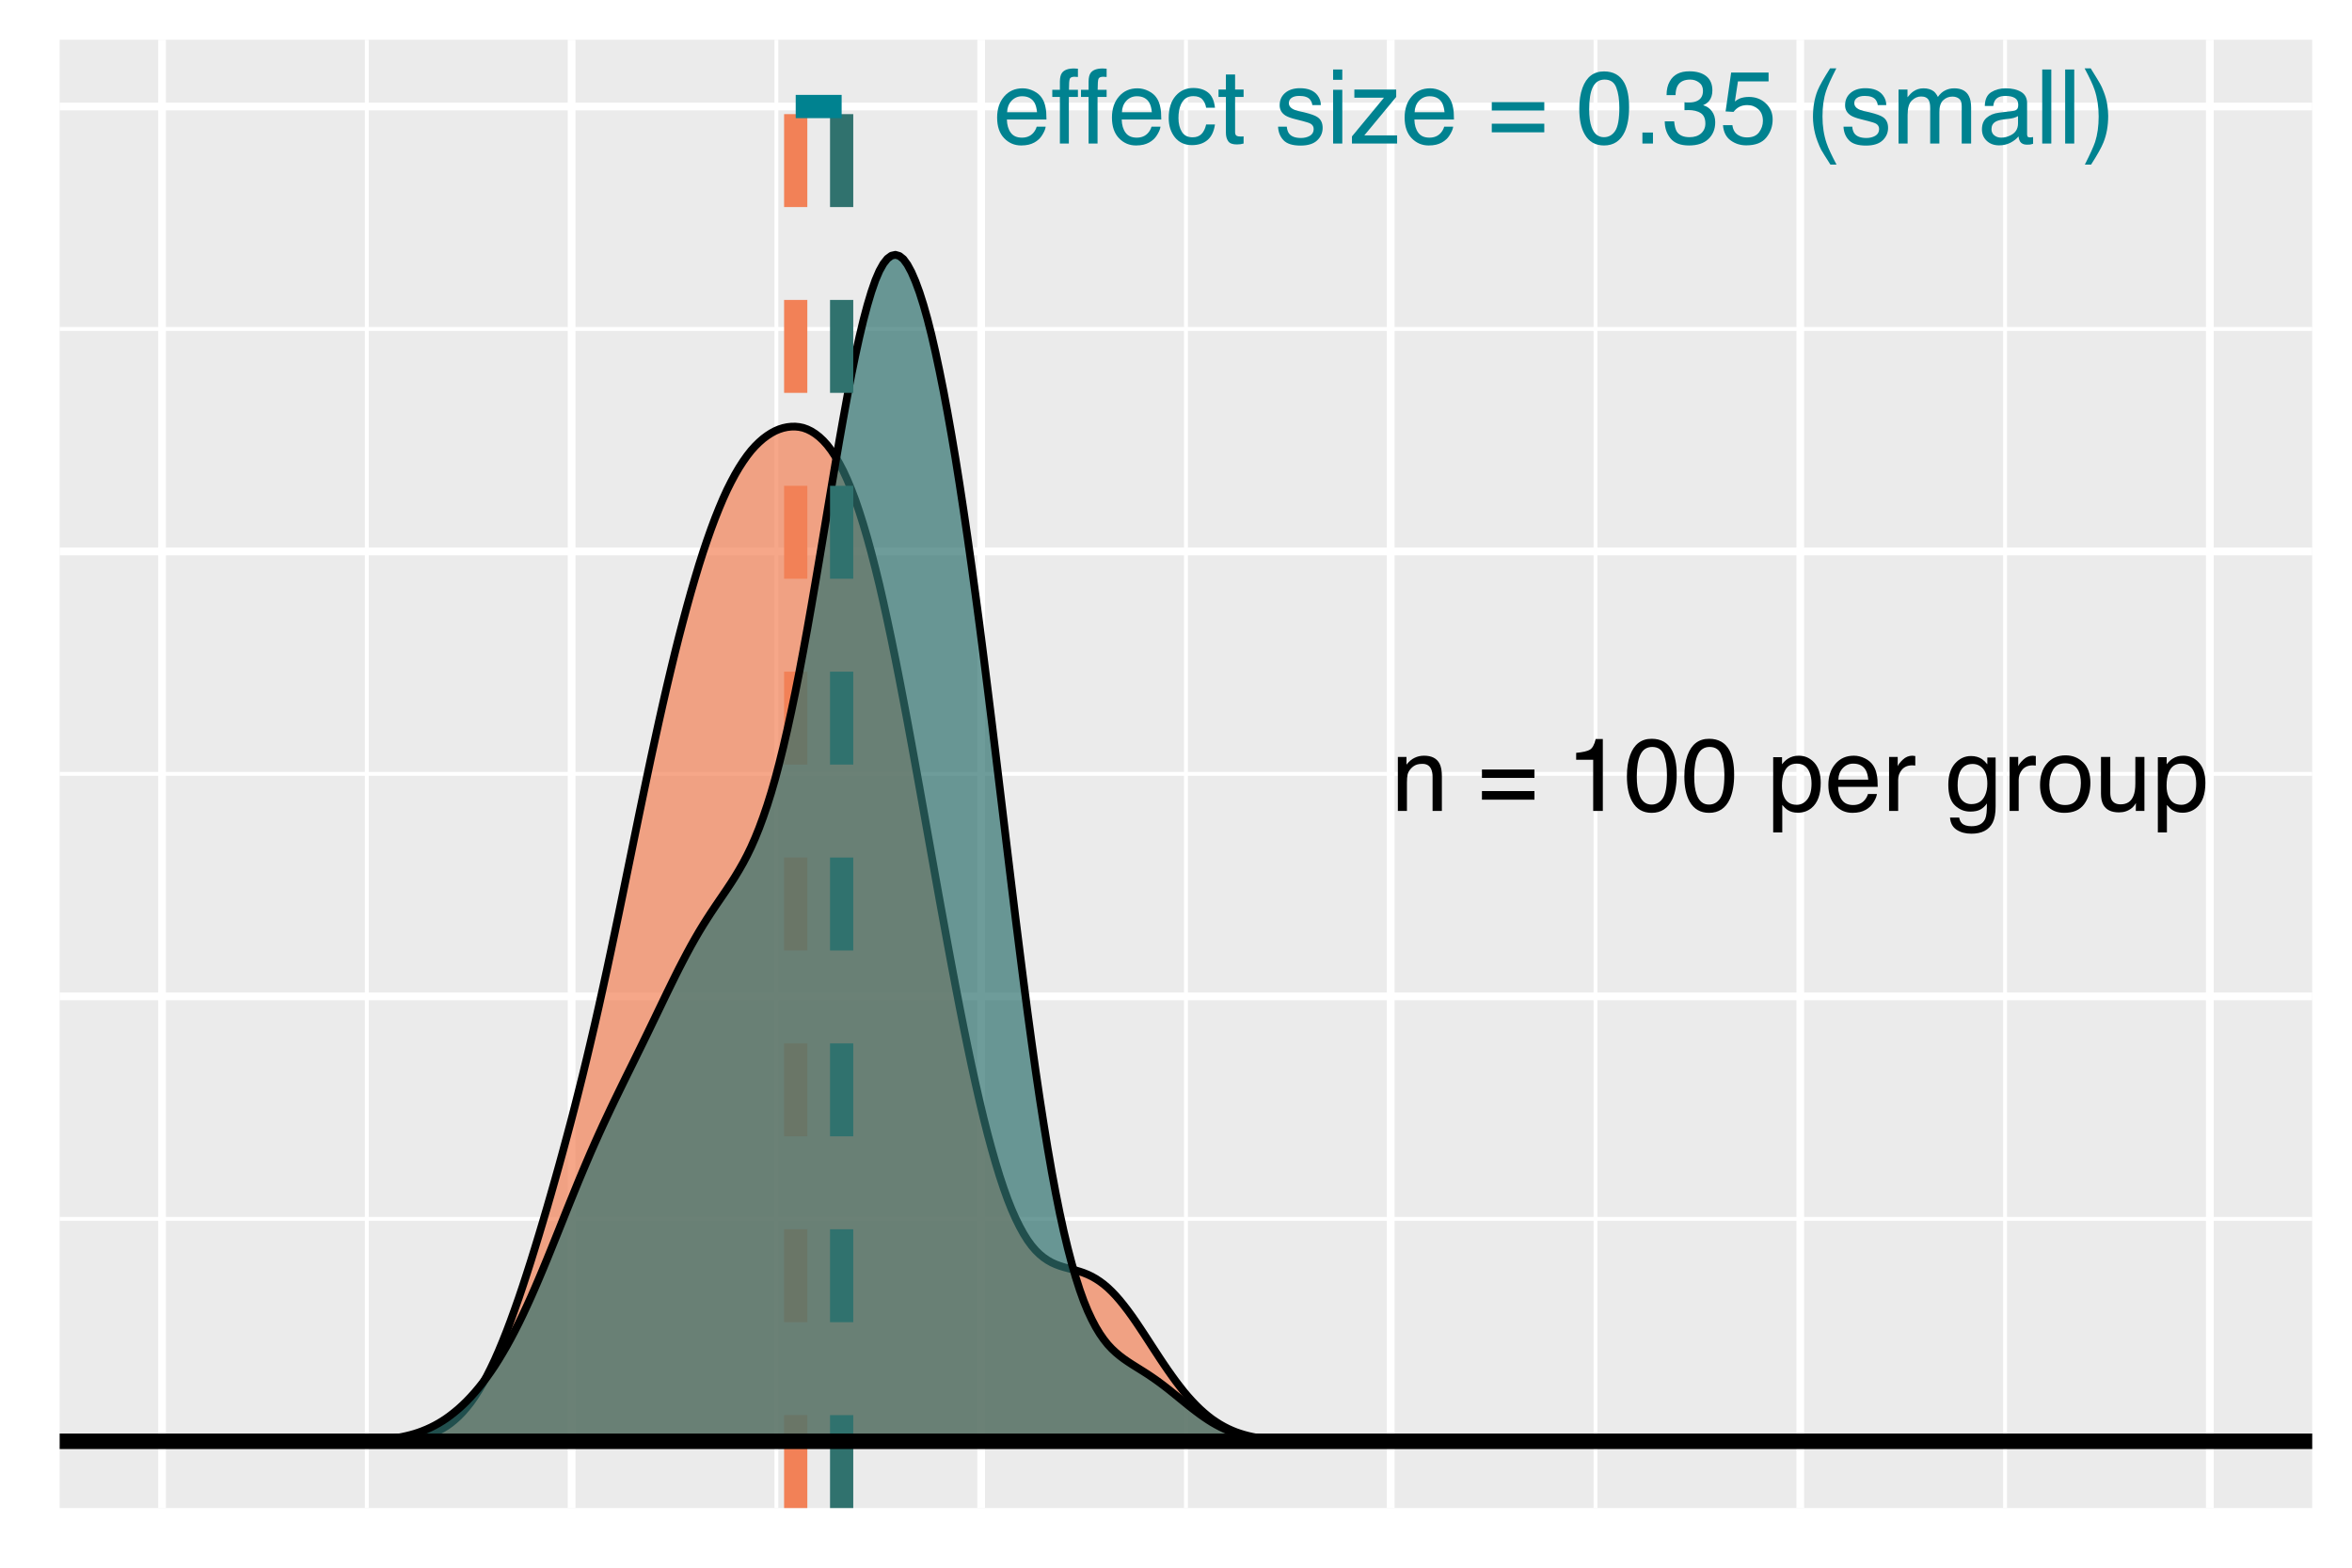 <?xml version="1.0" encoding="UTF-8"?>
<svg xmlns="http://www.w3.org/2000/svg" xmlns:xlink="http://www.w3.org/1999/xlink" width="324pt" height="216pt" viewBox="0 0 324 216" version="1.1">
<defs>
<g>
<symbol overflow="visible" id="glyph0-0">
<path style="stroke:none;" d="M 0.453 0 L 0.453 -10.203 L 8.547 -10.203 L 8.547 0 Z M 7.281 -1.281 L 7.281 -8.922 L 1.734 -8.922 L 1.734 -1.281 Z M 7.281 -1.281 "/>
</symbol>
<symbol overflow="visible" id="glyph0-1">
<path style="stroke:none;" d="M 0.922 -7.438 L 2.109 -7.438 L 2.109 -6.375 C 2.453 -6.812 2.82 -7.125 3.219 -7.312 C 3.613 -7.508 4.051 -7.609 4.531 -7.609 C 5.582 -7.609 6.297 -7.238 6.672 -6.5 C 6.879 -6.094 6.984 -5.516 6.984 -4.766 L 6.984 0 L 5.703 0 L 5.703 -4.688 C 5.703 -5.133 5.633 -5.5 5.5 -5.781 C 5.281 -6.25 4.879 -6.484 4.297 -6.484 C 4.004 -6.484 3.758 -6.453 3.562 -6.391 C 3.227 -6.285 2.93 -6.082 2.672 -5.781 C 2.461 -5.531 2.328 -5.273 2.266 -5.016 C 2.203 -4.754 2.172 -4.379 2.172 -3.891 L 2.172 0 L 0.922 0 Z M 3.859 -7.609 Z M 3.859 -7.609 "/>
</symbol>
<symbol overflow="visible" id="glyph0-2">
<path style="stroke:none;" d=""/>
</symbol>
<symbol overflow="visible" id="glyph0-3">
<path style="stroke:none;" d="M 7.875 -5.703 L 7.875 -4.547 L 0.641 -4.547 L 0.641 -5.703 Z M 7.875 -2.734 L 7.875 -1.547 L 0.641 -1.547 L 0.641 -2.734 Z M 7.875 -2.734 "/>
</symbol>
<symbol overflow="visible" id="glyph0-4">
<path style="stroke:none;" d="M 1.359 -7.047 L 1.359 -8 C 2.266 -8.082 2.895 -8.227 3.25 -8.438 C 3.602 -8.645 3.867 -9.133 4.047 -9.906 L 5.031 -9.906 L 5.031 0 L 3.703 0 L 3.703 -7.047 Z M 1.359 -7.047 "/>
</symbol>
<symbol overflow="visible" id="glyph0-5">
<path style="stroke:none;" d="M 3.844 -9.938 C 5.133 -9.938 6.066 -9.41 6.641 -8.359 C 7.078 -7.535 7.297 -6.41 7.297 -4.984 C 7.297 -3.629 7.098 -2.508 6.703 -1.625 C 6.117 -0.363 5.164 0.266 3.844 0.266 C 2.645 0.266 1.754 -0.25 1.172 -1.281 C 0.68 -2.145 0.438 -3.305 0.438 -4.766 C 0.438 -5.898 0.582 -6.867 0.875 -7.672 C 1.426 -9.18 2.414 -9.938 3.844 -9.938 Z M 3.828 -0.875 C 4.473 -0.875 4.988 -1.16 5.375 -1.734 C 5.758 -2.305 5.953 -3.375 5.953 -4.938 C 5.953 -6.062 5.812 -6.988 5.531 -7.719 C 5.258 -8.445 4.723 -8.812 3.922 -8.812 C 3.18 -8.812 2.641 -8.461 2.297 -7.766 C 1.961 -7.078 1.797 -6.062 1.797 -4.719 C 1.797 -3.707 1.906 -2.895 2.125 -2.281 C 2.457 -1.344 3.023 -0.875 3.828 -0.875 Z M 3.828 -0.875 "/>
</symbol>
<symbol overflow="visible" id="glyph0-6">
<path style="stroke:none;" d="M 4.047 -0.844 C 4.629 -0.844 5.113 -1.086 5.5 -1.578 C 5.895 -2.066 6.094 -2.797 6.094 -3.766 C 6.094 -4.359 6.004 -4.867 5.828 -5.297 C 5.504 -6.109 4.91 -6.516 4.047 -6.516 C 3.18 -6.516 2.594 -6.082 2.281 -5.219 C 2.102 -4.758 2.016 -4.172 2.016 -3.453 C 2.016 -2.879 2.102 -2.395 2.281 -2 C 2.602 -1.227 3.191 -0.844 4.047 -0.844 Z M 0.812 -7.406 L 2.031 -7.406 L 2.031 -6.422 C 2.281 -6.754 2.555 -7.016 2.859 -7.203 C 3.273 -7.473 3.77 -7.609 4.344 -7.609 C 5.188 -7.609 5.898 -7.285 6.484 -6.641 C 7.066 -5.992 7.359 -5.07 7.359 -3.875 C 7.359 -2.258 6.938 -1.102 6.094 -0.406 C 5.562 0.031 4.938 0.25 4.219 0.25 C 3.656 0.25 3.188 0.125 2.812 -0.125 C 2.594 -0.258 2.344 -0.492 2.062 -0.828 L 2.062 2.969 L 0.812 2.969 Z M 0.812 -7.406 "/>
</symbol>
<symbol overflow="visible" id="glyph0-7">
<path style="stroke:none;" d="M 4.016 -7.609 C 4.535 -7.609 5.047 -7.484 5.547 -7.234 C 6.047 -6.984 6.422 -6.66 6.672 -6.266 C 6.922 -5.891 7.086 -5.453 7.172 -4.953 C 7.254 -4.609 7.297 -4.062 7.297 -3.312 L 1.844 -3.312 C 1.863 -2.562 2.039 -1.957 2.375 -1.5 C 2.707 -1.039 3.223 -0.812 3.922 -0.812 C 4.578 -0.812 5.098 -1.031 5.484 -1.469 C 5.703 -1.719 5.859 -2.004 5.953 -2.328 L 7.188 -2.328 C 7.156 -2.055 7.047 -1.754 6.859 -1.422 C 6.68 -1.086 6.477 -0.812 6.25 -0.594 C 5.863 -0.227 5.395 0.02 4.844 0.156 C 4.539 0.227 4.195 0.266 3.812 0.266 C 2.895 0.266 2.113 -0.066 1.469 -0.734 C 0.82 -1.41 0.5 -2.359 0.5 -3.578 C 0.5 -4.766 0.82 -5.734 1.469 -6.484 C 2.113 -7.234 2.961 -7.609 4.016 -7.609 Z M 6 -4.312 C 5.945 -4.852 5.832 -5.285 5.656 -5.609 C 5.312 -6.211 4.738 -6.516 3.938 -6.516 C 3.363 -6.516 2.879 -6.305 2.484 -5.891 C 2.098 -5.473 1.895 -4.945 1.875 -4.312 Z M 3.891 -7.609 Z M 3.891 -7.609 "/>
</symbol>
<symbol overflow="visible" id="glyph0-8">
<path style="stroke:none;" d="M 0.953 -7.438 L 2.141 -7.438 L 2.141 -6.156 C 2.234 -6.406 2.469 -6.707 2.844 -7.062 C 3.227 -7.426 3.672 -7.609 4.172 -7.609 C 4.191 -7.609 4.227 -7.602 4.281 -7.594 C 4.332 -7.594 4.426 -7.582 4.562 -7.562 L 4.562 -6.25 C 4.488 -6.258 4.422 -6.266 4.359 -6.266 C 4.297 -6.273 4.227 -6.281 4.156 -6.281 C 3.531 -6.281 3.047 -6.078 2.703 -5.672 C 2.367 -5.266 2.203 -4.801 2.203 -4.281 L 2.203 0 L 0.953 0 Z M 0.953 -7.438 "/>
</symbol>
<symbol overflow="visible" id="glyph0-9">
<path style="stroke:none;" d="M 3.547 -7.562 C 4.129 -7.562 4.633 -7.422 5.062 -7.141 C 5.301 -6.973 5.547 -6.734 5.797 -6.422 L 5.797 -7.359 L 6.938 -7.359 L 6.938 -0.609 C 6.938 0.336 6.801 1.082 6.531 1.625 C 6.008 2.633 5.031 3.141 3.594 3.141 C 2.789 3.141 2.113 2.957 1.562 2.594 C 1.02 2.238 0.719 1.68 0.656 0.922 L 1.922 0.922 C 1.984 1.254 2.102 1.508 2.281 1.688 C 2.562 1.969 3.004 2.109 3.609 2.109 C 4.566 2.109 5.195 1.77 5.5 1.094 C 5.676 0.695 5.754 -0.008 5.734 -1.031 C 5.484 -0.656 5.18 -0.375 4.828 -0.188 C 4.484 0 4.02 0.094 3.438 0.094 C 2.633 0.094 1.93 -0.191 1.328 -0.766 C 0.723 -1.336 0.422 -2.285 0.422 -3.609 C 0.422 -4.848 0.723 -5.816 1.328 -6.516 C 1.941 -7.211 2.68 -7.562 3.547 -7.562 Z M 5.797 -3.75 C 5.797 -4.664 5.602 -5.348 5.219 -5.797 C 4.844 -6.242 4.359 -6.469 3.766 -6.469 C 2.891 -6.469 2.289 -6.055 1.969 -5.234 C 1.789 -4.785 1.703 -4.207 1.703 -3.5 C 1.703 -2.664 1.875 -2.031 2.219 -1.594 C 2.562 -1.156 3.02 -0.938 3.594 -0.938 C 4.488 -0.938 5.117 -1.336 5.484 -2.141 C 5.691 -2.598 5.797 -3.133 5.797 -3.75 Z M 3.688 -7.609 Z M 3.688 -7.609 "/>
</symbol>
<symbol overflow="visible" id="glyph0-10">
<path style="stroke:none;" d="M 3.859 -0.812 C 4.691 -0.812 5.258 -1.125 5.562 -1.75 C 5.875 -2.375 6.031 -3.07 6.031 -3.844 C 6.031 -4.531 5.922 -5.094 5.703 -5.531 C 5.348 -6.219 4.738 -6.562 3.875 -6.562 C 3.113 -6.562 2.555 -6.27 2.203 -5.688 C 1.859 -5.102 1.688 -4.398 1.688 -3.578 C 1.688 -2.785 1.859 -2.125 2.203 -1.594 C 2.555 -1.07 3.109 -0.812 3.859 -0.812 Z M 3.922 -7.656 C 4.879 -7.656 5.688 -7.332 6.344 -6.688 C 7.008 -6.051 7.344 -5.113 7.344 -3.875 C 7.344 -2.676 7.051 -1.688 6.469 -0.906 C 5.883 -0.125 4.977 0.266 3.75 0.266 C 2.727 0.266 1.914 -0.078 1.312 -0.766 C 0.707 -1.461 0.406 -2.395 0.406 -3.562 C 0.406 -4.801 0.723 -5.789 1.359 -6.531 C 1.992 -7.281 2.848 -7.656 3.922 -7.656 Z M 3.875 -7.609 Z M 3.875 -7.609 "/>
</symbol>
<symbol overflow="visible" id="glyph0-11">
<path style="stroke:none;" d="M 2.172 -7.438 L 2.172 -2.5 C 2.172 -2.125 2.227 -1.812 2.344 -1.562 C 2.57 -1.125 2.988 -0.906 3.594 -0.906 C 4.457 -0.906 5.047 -1.289 5.359 -2.062 C 5.535 -2.477 5.625 -3.051 5.625 -3.781 L 5.625 -7.438 L 6.875 -7.438 L 6.875 0 L 5.688 0 L 5.703 -1.094 C 5.547 -0.812 5.348 -0.57 5.109 -0.375 C 4.629 0.008 4.051 0.203 3.375 0.203 C 2.312 0.203 1.586 -0.148 1.203 -0.859 C 0.992 -1.242 0.891 -1.75 0.891 -2.375 L 0.891 -7.438 Z M 3.875 -7.609 Z M 3.875 -7.609 "/>
</symbol>
<symbol overflow="visible" id="glyph0-12">
<path style="stroke:none;" d="M 1.234 -8.562 C 1.242 -9.082 1.332 -9.461 1.5 -9.703 C 1.789 -10.129 2.352 -10.344 3.188 -10.344 C 3.27 -10.344 3.352 -10.336 3.438 -10.328 C 3.52 -10.328 3.613 -10.32 3.719 -10.312 L 3.719 -9.172 C 3.582 -9.18 3.484 -9.188 3.422 -9.188 C 3.367 -9.195 3.316 -9.203 3.266 -9.203 C 2.891 -9.203 2.664 -9.102 2.594 -8.906 C 2.52 -8.707 2.484 -8.207 2.484 -7.406 L 3.719 -7.406 L 3.719 -6.422 L 2.469 -6.422 L 2.469 0 L 1.234 0 L 1.234 -6.422 L 0.188 -6.422 L 0.188 -7.406 L 1.234 -7.406 Z M 1.234 -8.562 "/>
</symbol>
<symbol overflow="visible" id="glyph0-13">
<path style="stroke:none;" d="M 3.781 -7.656 C 4.625 -7.656 5.305 -7.445 5.828 -7.031 C 6.348 -6.625 6.664 -5.926 6.781 -4.938 L 5.562 -4.938 C 5.488 -5.395 5.316 -5.773 5.047 -6.078 C 4.785 -6.379 4.363 -6.531 3.781 -6.531 C 2.988 -6.531 2.422 -6.141 2.078 -5.359 C 1.859 -4.859 1.75 -4.238 1.75 -3.5 C 1.75 -2.75 1.906 -2.117 2.219 -1.609 C 2.531 -1.109 3.023 -0.859 3.703 -0.859 C 4.223 -0.859 4.633 -1.016 4.938 -1.328 C 5.238 -1.648 5.445 -2.082 5.562 -2.625 L 6.781 -2.625 C 6.633 -1.645 6.285 -0.926 5.734 -0.469 C 5.18 -0.008 4.473 0.219 3.609 0.219 C 2.629 0.219 1.848 -0.133 1.266 -0.844 C 0.691 -1.562 0.406 -2.453 0.406 -3.516 C 0.406 -4.816 0.723 -5.832 1.359 -6.562 C 1.992 -7.289 2.801 -7.656 3.781 -7.656 Z M 3.594 -7.609 Z M 3.594 -7.609 "/>
</symbol>
<symbol overflow="visible" id="glyph0-14">
<path style="stroke:none;" d="M 1.172 -9.516 L 2.438 -9.516 L 2.438 -7.438 L 3.609 -7.438 L 3.609 -6.422 L 2.438 -6.422 L 2.438 -1.562 C 2.438 -1.301 2.52 -1.129 2.688 -1.047 C 2.789 -0.992 2.957 -0.969 3.188 -0.969 C 3.238 -0.969 3.301 -0.969 3.375 -0.969 C 3.445 -0.969 3.523 -0.973 3.609 -0.984 L 3.609 0 C 3.473 0.039 3.328 0.07 3.172 0.094 C 3.016 0.113 2.848 0.125 2.672 0.125 C 2.086 0.125 1.691 -0.023 1.484 -0.328 C 1.273 -0.629 1.172 -1.02 1.172 -1.5 L 1.172 -6.422 L 0.156 -6.422 L 0.156 -7.438 L 1.172 -7.438 Z M 1.172 -9.516 "/>
</symbol>
<symbol overflow="visible" id="glyph0-15">
<path style="stroke:none;" d="M 1.656 -2.328 C 1.695 -1.91 1.801 -1.594 1.969 -1.375 C 2.281 -0.969 2.828 -0.766 3.609 -0.766 C 4.066 -0.766 4.473 -0.863 4.828 -1.062 C 5.18 -1.27 5.359 -1.582 5.359 -2 C 5.359 -2.32 5.219 -2.566 4.938 -2.734 C 4.758 -2.836 4.398 -2.957 3.859 -3.094 L 2.875 -3.344 C 2.238 -3.5 1.77 -3.672 1.469 -3.859 C 0.938 -4.203 0.672 -4.672 0.672 -5.266 C 0.672 -5.973 0.922 -6.539 1.422 -6.969 C 1.93 -7.406 2.613 -7.625 3.469 -7.625 C 4.594 -7.625 5.398 -7.297 5.891 -6.641 C 6.203 -6.223 6.352 -5.773 6.344 -5.297 L 5.172 -5.297 C 5.141 -5.578 5.035 -5.832 4.859 -6.062 C 4.578 -6.395 4.082 -6.562 3.375 -6.562 C 2.906 -6.562 2.547 -6.469 2.297 -6.281 C 2.055 -6.102 1.938 -5.867 1.938 -5.578 C 1.938 -5.254 2.098 -4.992 2.422 -4.797 C 2.598 -4.68 2.867 -4.578 3.234 -4.484 L 4.062 -4.297 C 4.957 -4.078 5.555 -3.863 5.859 -3.656 C 6.348 -3.344 6.594 -2.844 6.594 -2.156 C 6.594 -1.488 6.344 -0.914 5.844 -0.438 C 5.344 0.039 4.578 0.281 3.547 0.281 C 2.441 0.281 1.656 0.031 1.188 -0.469 C 0.727 -0.969 0.484 -1.586 0.453 -2.328 Z M 3.5 -7.609 Z M 3.5 -7.609 "/>
</symbol>
<symbol overflow="visible" id="glyph0-16">
<path style="stroke:none;" d="M 0.922 -7.406 L 2.188 -7.406 L 2.188 0 L 0.922 0 Z M 0.922 -10.203 L 2.188 -10.203 L 2.188 -8.781 L 0.922 -8.781 Z M 0.922 -10.203 "/>
</symbol>
<symbol overflow="visible" id="glyph0-17">
<path style="stroke:none;" d="M 0.359 -0.984 L 4.766 -6.312 L 0.688 -6.312 L 0.688 -7.438 L 6.453 -7.438 L 6.453 -6.422 L 2.062 -1.125 L 6.578 -1.125 L 6.578 0 L 0.359 0 Z M 3.578 -7.609 Z M 3.578 -7.609 "/>
</symbol>
<symbol overflow="visible" id="glyph0-18">
<path style="stroke:none;" d="M 1.219 -1.516 L 2.672 -1.516 L 2.672 0 L 1.219 0 Z M 1.219 -1.516 "/>
</symbol>
<symbol overflow="visible" id="glyph0-19">
<path style="stroke:none;" d="M 3.688 0.266 C 2.52 0.266 1.672 -0.055 1.141 -0.703 C 0.609 -1.348 0.344 -2.133 0.344 -3.062 L 1.641 -3.062 C 1.703 -2.414 1.82 -1.945 2 -1.656 C 2.332 -1.133 2.922 -0.875 3.766 -0.875 C 4.422 -0.875 4.945 -1.047 5.344 -1.391 C 5.738 -1.742 5.938 -2.195 5.938 -2.75 C 5.938 -3.438 5.727 -3.914 5.312 -4.188 C 4.895 -4.469 4.312 -4.609 3.562 -4.609 C 3.477 -4.609 3.395 -4.602 3.312 -4.594 C 3.227 -4.594 3.145 -4.594 3.062 -4.594 L 3.062 -5.688 C 3.188 -5.676 3.289 -5.664 3.375 -5.656 C 3.469 -5.656 3.566 -5.656 3.672 -5.656 C 4.129 -5.656 4.508 -5.727 4.812 -5.875 C 5.344 -6.133 5.609 -6.598 5.609 -7.266 C 5.609 -7.766 5.43 -8.145 5.078 -8.406 C 4.723 -8.676 4.316 -8.812 3.859 -8.812 C 3.023 -8.812 2.445 -8.535 2.125 -7.984 C 1.945 -7.68 1.848 -7.242 1.828 -6.672 L 0.594 -6.672 C 0.594 -7.422 0.738 -8.051 1.031 -8.562 C 1.539 -9.488 2.438 -9.953 3.719 -9.953 C 4.727 -9.953 5.508 -9.727 6.062 -9.281 C 6.625 -8.832 6.906 -8.176 6.906 -7.312 C 6.906 -6.707 6.742 -6.211 6.422 -5.828 C 6.211 -5.598 5.945 -5.414 5.625 -5.281 C 6.145 -5.133 6.551 -4.852 6.844 -4.438 C 7.145 -4.031 7.297 -3.531 7.297 -2.938 C 7.297 -1.988 6.984 -1.219 6.359 -0.625 C 5.734 -0.031 4.844 0.266 3.688 0.266 Z M 3.688 0.266 "/>
</symbol>
<symbol overflow="visible" id="glyph0-20">
<path style="stroke:none;" d="M 1.75 -2.531 C 1.832 -1.82 2.164 -1.332 2.75 -1.062 C 3.039 -0.914 3.383 -0.844 3.781 -0.844 C 4.52 -0.844 5.066 -1.078 5.422 -1.547 C 5.773 -2.023 5.953 -2.551 5.953 -3.125 C 5.953 -3.82 5.738 -4.359 5.312 -4.734 C 4.895 -5.109 4.391 -5.297 3.797 -5.297 C 3.367 -5.297 3 -5.211 2.688 -5.047 C 2.383 -4.879 2.125 -4.648 1.906 -4.359 L 0.812 -4.422 L 1.578 -9.781 L 6.734 -9.781 L 6.734 -8.562 L 2.516 -8.562 L 2.094 -5.797 C 2.32 -5.973 2.539 -6.109 2.75 -6.203 C 3.125 -6.348 3.551 -6.422 4.031 -6.422 C 4.945 -6.422 5.719 -6.129 6.344 -5.547 C 6.977 -4.961 7.297 -4.219 7.297 -3.312 C 7.297 -2.375 7.004 -1.547 6.422 -0.828 C 5.848 -0.109 4.926 0.25 3.656 0.25 C 2.844 0.25 2.125 0.02 1.5 -0.438 C 0.875 -0.895 0.523 -1.594 0.453 -2.531 Z M 1.75 -2.531 "/>
</symbol>
<symbol overflow="visible" id="glyph0-21">
<path style="stroke:none;" d="M 4.203 -10.359 C 3.484 -8.953 3.016 -7.914 2.797 -7.25 C 2.461 -6.238 2.297 -5.066 2.297 -3.734 C 2.297 -2.391 2.484 -1.164 2.859 -0.062 C 3.086 0.625 3.547 1.613 4.234 2.906 L 3.391 2.906 C 2.711 1.844 2.289 1.164 2.125 0.875 C 1.969 0.582 1.797 0.188 1.609 -0.312 C 1.348 -0.988 1.164 -1.719 1.062 -2.5 C 1.008 -2.906 0.984 -3.289 0.984 -3.656 C 0.984 -5.02 1.195 -6.238 1.625 -7.312 C 1.906 -7.988 2.477 -9.004 3.344 -10.359 Z M 4.203 -10.359 "/>
</symbol>
<symbol overflow="visible" id="glyph0-22">
<path style="stroke:none;" d="M 0.922 -7.438 L 2.156 -7.438 L 2.156 -6.375 C 2.445 -6.738 2.711 -7.004 2.953 -7.172 C 3.367 -7.461 3.836 -7.609 4.359 -7.609 C 4.953 -7.609 5.43 -7.461 5.797 -7.172 C 5.992 -7.004 6.176 -6.754 6.344 -6.422 C 6.625 -6.828 6.953 -7.125 7.328 -7.312 C 7.703 -7.508 8.125 -7.609 8.594 -7.609 C 9.594 -7.609 10.27 -7.242 10.625 -6.516 C 10.82 -6.129 10.922 -5.609 10.922 -4.953 L 10.922 0 L 9.625 0 L 9.625 -5.172 C 9.625 -5.66 9.5 -6 9.25 -6.188 C 9 -6.375 8.695 -6.469 8.344 -6.469 C 7.852 -6.469 7.43 -6.301 7.078 -5.969 C 6.723 -5.645 6.547 -5.098 6.547 -4.328 L 6.547 0 L 5.281 0 L 5.281 -4.859 C 5.281 -5.359 5.219 -5.723 5.094 -5.953 C 4.906 -6.305 4.551 -6.484 4.031 -6.484 C 3.562 -6.484 3.133 -6.297 2.75 -5.922 C 2.363 -5.555 2.172 -4.895 2.172 -3.938 L 2.172 0 L 0.922 0 Z M 0.922 -7.438 "/>
</symbol>
<symbol overflow="visible" id="glyph0-23">
<path style="stroke:none;" d="M 1.875 -1.984 C 1.875 -1.617 2.004 -1.332 2.266 -1.125 C 2.535 -0.914 2.848 -0.812 3.203 -0.812 C 3.641 -0.812 4.066 -0.914 4.484 -1.125 C 5.18 -1.457 5.531 -2.008 5.531 -2.781 L 5.531 -3.781 C 5.375 -3.688 5.176 -3.602 4.938 -3.531 C 4.695 -3.469 4.461 -3.426 4.234 -3.406 L 3.469 -3.312 C 3.02 -3.25 2.68 -3.148 2.453 -3.016 C 2.066 -2.797 1.875 -2.453 1.875 -1.984 Z M 4.906 -4.5 C 5.188 -4.539 5.379 -4.66 5.484 -4.859 C 5.535 -4.973 5.562 -5.133 5.562 -5.344 C 5.562 -5.77 5.41 -6.078 5.109 -6.266 C 4.805 -6.461 4.367 -6.562 3.797 -6.562 C 3.148 -6.562 2.691 -6.383 2.422 -6.031 C 2.266 -5.832 2.164 -5.547 2.125 -5.172 L 0.953 -5.172 C 0.973 -6.086 1.27 -6.723 1.844 -7.078 C 2.414 -7.43 3.078 -7.609 3.828 -7.609 C 4.703 -7.609 5.414 -7.441 5.969 -7.109 C 6.508 -6.773 6.781 -6.258 6.781 -5.562 L 6.781 -1.281 C 6.781 -1.145 6.805 -1.035 6.859 -0.953 C 6.91 -0.879 7.02 -0.844 7.188 -0.844 C 7.25 -0.844 7.312 -0.848 7.375 -0.859 C 7.445 -0.867 7.523 -0.879 7.609 -0.891 L 7.609 0.031 C 7.41 0.094 7.258 0.129 7.156 0.141 C 7.051 0.148 6.91 0.156 6.734 0.156 C 6.305 0.156 5.992 0.004 5.797 -0.297 C 5.703 -0.461 5.633 -0.691 5.594 -0.984 C 5.332 -0.648 4.961 -0.359 4.484 -0.109 C 4.016 0.129 3.492 0.25 2.922 0.25 C 2.223 0.25 1.656 0.039 1.219 -0.375 C 0.781 -0.789 0.562 -1.316 0.562 -1.953 C 0.562 -2.641 0.773 -3.172 1.203 -3.547 C 1.641 -3.93 2.207 -4.164 2.906 -4.25 Z M 3.859 -7.609 Z M 3.859 -7.609 "/>
</symbol>
<symbol overflow="visible" id="glyph0-24">
<path style="stroke:none;" d="M 0.953 -10.203 L 2.203 -10.203 L 2.203 0 L 0.953 0 Z M 0.953 -10.203 "/>
</symbol>
<symbol overflow="visible" id="glyph0-25">
<path style="stroke:none;" d="M 0.5 2.906 C 1.227 1.469 1.703 0.422 1.922 -0.234 C 2.242 -1.234 2.406 -2.398 2.406 -3.734 C 2.406 -5.066 2.219 -6.289 1.844 -7.406 C 1.613 -8.094 1.156 -9.078 0.469 -10.359 L 1.312 -10.359 C 2.02 -9.223 2.445 -8.52 2.594 -8.25 C 2.75 -7.988 2.914 -7.625 3.094 -7.156 C 3.32 -6.582 3.484 -6.008 3.578 -5.438 C 3.672 -4.875 3.719 -4.332 3.719 -3.812 C 3.719 -2.438 3.5 -1.211 3.062 -0.141 C 2.789 0.547 2.223 1.562 1.359 2.906 Z M 0.5 2.906 "/>
</symbol>
</g>
<clipPath id="clip1">
  <path d="M 8.219 5.48 L 318.52 5.48 L 318.52 207.781 L 8.219 207.781 Z M 8.219 5.48 "/>
</clipPath>
<clipPath id="clip2">
  <path d="M 8.219 167 L 318.52 167 L 318.52 169 L 8.219 169 Z M 8.219 167 "/>
</clipPath>
<clipPath id="clip3">
  <path d="M 8.219 106 L 318.52 106 L 318.52 107 L 8.219 107 Z M 8.219 106 "/>
</clipPath>
<clipPath id="clip4">
  <path d="M 8.219 45 L 318.52 45 L 318.52 46 L 8.219 46 Z M 8.219 45 "/>
</clipPath>
<clipPath id="clip5">
  <path d="M 50 5.48 L 51 5.48 L 51 207.781 L 50 207.781 Z M 50 5.48 "/>
</clipPath>
<clipPath id="clip6">
  <path d="M 106 5.48 L 108 5.48 L 108 207.781 L 106 207.781 Z M 106 5.48 "/>
</clipPath>
<clipPath id="clip7">
  <path d="M 163 5.48 L 164 5.48 L 164 207.781 L 163 207.781 Z M 163 5.48 "/>
</clipPath>
<clipPath id="clip8">
  <path d="M 219 5.48 L 221 5.48 L 221 207.781 L 219 207.781 Z M 219 5.48 "/>
</clipPath>
<clipPath id="clip9">
  <path d="M 275 5.48 L 277 5.48 L 277 207.781 L 275 207.781 Z M 275 5.48 "/>
</clipPath>
<clipPath id="clip10">
  <path d="M 8.219 198 L 318.52 198 L 318.52 200 L 8.219 200 Z M 8.219 198 "/>
</clipPath>
<clipPath id="clip11">
  <path d="M 8.219 136 L 318.52 136 L 318.52 138 L 8.219 138 Z M 8.219 136 "/>
</clipPath>
<clipPath id="clip12">
  <path d="M 8.219 75 L 318.52 75 L 318.52 77 L 8.219 77 Z M 8.219 75 "/>
</clipPath>
<clipPath id="clip13">
  <path d="M 8.219 14 L 318.52 14 L 318.52 16 L 8.219 16 Z M 8.219 14 "/>
</clipPath>
<clipPath id="clip14">
  <path d="M 21 5.48 L 23 5.48 L 23 207.781 L 21 207.781 Z M 21 5.48 "/>
</clipPath>
<clipPath id="clip15">
  <path d="M 78 5.48 L 80 5.48 L 80 207.781 L 78 207.781 Z M 78 5.48 "/>
</clipPath>
<clipPath id="clip16">
  <path d="M 134 5.48 L 136 5.48 L 136 207.781 L 134 207.781 Z M 134 5.48 "/>
</clipPath>
<clipPath id="clip17">
  <path d="M 191 5.48 L 193 5.48 L 193 207.781 L 191 207.781 Z M 191 5.48 "/>
</clipPath>
<clipPath id="clip18">
  <path d="M 247 5.48 L 249 5.48 L 249 207.781 L 247 207.781 Z M 247 5.48 "/>
</clipPath>
<clipPath id="clip19">
  <path d="M 303 5.48 L 305 5.48 L 305 207.781 L 303 207.781 Z M 303 5.48 "/>
</clipPath>
<clipPath id="clip20">
  <path d="M 108 5.48 L 112 5.48 L 112 207.781 L 108 207.781 Z M 108 5.48 "/>
</clipPath>
<clipPath id="clip21">
  <path d="M 114 5.48 L 118 5.48 L 118 207.781 L 114 207.781 Z M 114 5.48 "/>
</clipPath>
<clipPath id="clip22">
  <path d="M 8.219 197 L 318.52 197 L 318.52 200 L 8.219 200 Z M 8.219 197 "/>
</clipPath>
</defs>
<g id="surface54">
<rect x="0" y="0" width="324" height="216" style="fill:rgb(100%,100%,100%);fill-opacity:1;stroke:none;"/>
<rect x="0" y="0" width="324" height="216" style="fill:rgb(100%,100%,100%);fill-opacity:1;stroke:none;"/>
<path style="fill:none;stroke-width:1.067;stroke-linecap:round;stroke-linejoin:round;stroke:rgb(100%,100%,100%);stroke-opacity:1;stroke-miterlimit:10;" d="M 0 216 L 324 216 L 324 0 L 0 0 Z M 0 216 "/>
<g clip-path="url(#clip1)" clip-rule="nonzero">
<path style=" stroke:none;fill-rule:nonzero;fill:rgb(92.157%,92.157%,92.157%);fill-opacity:1;" d="M 8.219 207.781 L 318.52 207.781 L 318.52 5.48 L 8.219 5.48 Z M 8.219 207.781 "/>
</g>
<g clip-path="url(#clip2)" clip-rule="nonzero">
<path style="fill:none;stroke-width:0.533;stroke-linecap:butt;stroke-linejoin:round;stroke:rgb(100%,100%,100%);stroke-opacity:1;stroke-miterlimit:10;" d="M 8.219 167.934 L 318.52 167.934 "/>
</g>
<g clip-path="url(#clip3)" clip-rule="nonzero">
<path style="fill:none;stroke-width:0.533;stroke-linecap:butt;stroke-linejoin:round;stroke:rgb(100%,100%,100%);stroke-opacity:1;stroke-miterlimit:10;" d="M 8.219 106.629 L 318.52 106.629 "/>
</g>
<g clip-path="url(#clip4)" clip-rule="nonzero">
<path style="fill:none;stroke-width:0.533;stroke-linecap:butt;stroke-linejoin:round;stroke:rgb(100%,100%,100%);stroke-opacity:1;stroke-miterlimit:10;" d="M 8.219 45.328 L 318.52 45.328 "/>
</g>
<g clip-path="url(#clip5)" clip-rule="nonzero">
<path style="fill:none;stroke-width:0.533;stroke-linecap:butt;stroke-linejoin:round;stroke:rgb(100%,100%,100%);stroke-opacity:1;stroke-miterlimit:10;" d="M 50.531 207.781 L 50.531 5.48 "/>
</g>
<g clip-path="url(#clip6)" clip-rule="nonzero">
<path style="fill:none;stroke-width:0.533;stroke-linecap:butt;stroke-linejoin:round;stroke:rgb(100%,100%,100%);stroke-opacity:1;stroke-miterlimit:10;" d="M 106.953 207.781 L 106.953 5.48 "/>
</g>
<g clip-path="url(#clip7)" clip-rule="nonzero">
<path style="fill:none;stroke-width:0.533;stroke-linecap:butt;stroke-linejoin:round;stroke:rgb(100%,100%,100%);stroke-opacity:1;stroke-miterlimit:10;" d="M 163.371 207.781 L 163.371 5.48 "/>
</g>
<g clip-path="url(#clip8)" clip-rule="nonzero">
<path style="fill:none;stroke-width:0.533;stroke-linecap:butt;stroke-linejoin:round;stroke:rgb(100%,100%,100%);stroke-opacity:1;stroke-miterlimit:10;" d="M 219.789 207.781 L 219.789 5.48 "/>
</g>
<g clip-path="url(#clip9)" clip-rule="nonzero">
<path style="fill:none;stroke-width:0.533;stroke-linecap:butt;stroke-linejoin:round;stroke:rgb(100%,100%,100%);stroke-opacity:1;stroke-miterlimit:10;" d="M 276.207 207.781 L 276.207 5.48 "/>
</g>
<g clip-path="url(#clip10)" clip-rule="nonzero">
<path style="fill:none;stroke-width:1.067;stroke-linecap:butt;stroke-linejoin:round;stroke:rgb(100%,100%,100%);stroke-opacity:1;stroke-miterlimit:10;" d="M 8.219 198.586 L 318.52 198.586 "/>
</g>
<g clip-path="url(#clip11)" clip-rule="nonzero">
<path style="fill:none;stroke-width:1.067;stroke-linecap:butt;stroke-linejoin:round;stroke:rgb(100%,100%,100%);stroke-opacity:1;stroke-miterlimit:10;" d="M 8.219 137.281 L 318.52 137.281 "/>
</g>
<g clip-path="url(#clip12)" clip-rule="nonzero">
<path style="fill:none;stroke-width:1.067;stroke-linecap:butt;stroke-linejoin:round;stroke:rgb(100%,100%,100%);stroke-opacity:1;stroke-miterlimit:10;" d="M 8.219 75.977 L 318.52 75.977 "/>
</g>
<g clip-path="url(#clip13)" clip-rule="nonzero">
<path style="fill:none;stroke-width:1.067;stroke-linecap:butt;stroke-linejoin:round;stroke:rgb(100%,100%,100%);stroke-opacity:1;stroke-miterlimit:10;" d="M 8.219 14.676 L 318.52 14.676 "/>
</g>
<g clip-path="url(#clip14)" clip-rule="nonzero">
<path style="fill:none;stroke-width:1.067;stroke-linecap:butt;stroke-linejoin:round;stroke:rgb(100%,100%,100%);stroke-opacity:1;stroke-miterlimit:10;" d="M 22.324 207.781 L 22.324 5.48 "/>
</g>
<g clip-path="url(#clip15)" clip-rule="nonzero">
<path style="fill:none;stroke-width:1.067;stroke-linecap:butt;stroke-linejoin:round;stroke:rgb(100%,100%,100%);stroke-opacity:1;stroke-miterlimit:10;" d="M 78.742 207.781 L 78.742 5.48 "/>
</g>
<g clip-path="url(#clip16)" clip-rule="nonzero">
<path style="fill:none;stroke-width:1.067;stroke-linecap:butt;stroke-linejoin:round;stroke:rgb(100%,100%,100%);stroke-opacity:1;stroke-miterlimit:10;" d="M 135.16 207.781 L 135.16 5.48 "/>
</g>
<g clip-path="url(#clip17)" clip-rule="nonzero">
<path style="fill:none;stroke-width:1.067;stroke-linecap:butt;stroke-linejoin:round;stroke:rgb(100%,100%,100%);stroke-opacity:1;stroke-miterlimit:10;" d="M 191.578 207.781 L 191.578 5.48 "/>
</g>
<g clip-path="url(#clip18)" clip-rule="nonzero">
<path style="fill:none;stroke-width:1.067;stroke-linecap:butt;stroke-linejoin:round;stroke:rgb(100%,100%,100%);stroke-opacity:1;stroke-miterlimit:10;" d="M 247.996 207.781 L 247.996 5.48 "/>
</g>
<g clip-path="url(#clip19)" clip-rule="nonzero">
<path style="fill:none;stroke-width:1.067;stroke-linecap:butt;stroke-linejoin:round;stroke:rgb(100%,100%,100%);stroke-opacity:1;stroke-miterlimit:10;" d="M 304.414 207.781 L 304.414 5.48 "/>
</g>
<path style=" stroke:none;fill-rule:nonzero;fill:rgb(94.902%,50.588%,34.118%);fill-opacity:0.698;" d="M 22.324 198.586 L 45.508 198.586 L 46.062 198.582 L 47.719 198.582 L 48.27 198.578 L 48.82 198.578 L 49.375 198.574 L 50.477 198.566 L 51.031 198.559 L 51.582 198.551 L 52.133 198.539 L 52.688 198.523 L 53.789 198.484 L 54.344 198.453 L 54.895 198.414 L 55.445 198.367 L 56 198.309 L 56.551 198.238 L 57.102 198.152 L 57.656 198.047 L 58.207 197.918 L 58.758 197.762 L 59.309 197.582 L 59.863 197.367 L 60.414 197.117 L 60.965 196.828 L 61.52 196.488 L 62.07 196.098 L 62.621 195.648 L 63.176 195.145 L 63.727 194.578 L 64.277 193.945 L 64.832 193.246 L 65.383 192.457 L 65.934 191.594 L 66.488 190.656 L 67.039 189.645 L 67.59 188.555 L 68.145 187.387 L 68.695 186.137 L 69.246 184.809 L 69.801 183.414 L 70.352 181.953 L 70.902 180.434 L 71.457 178.855 L 72.008 177.223 L 72.559 175.535 L 73.113 173.805 L 73.664 172.035 L 74.215 170.227 L 74.766 168.391 L 75.32 166.52 L 75.871 164.609 L 76.422 162.672 L 76.977 160.699 L 77.527 158.695 L 78.078 156.652 L 78.633 154.574 L 79.184 152.449 L 79.734 150.273 L 80.289 148.051 L 80.84 145.781 L 81.391 143.457 L 81.945 141.082 L 82.496 138.652 L 83.047 136.164 L 83.602 133.629 L 84.152 131.051 L 84.703 128.434 L 85.258 125.785 L 85.809 123.113 L 86.359 120.422 L 86.914 117.723 L 87.465 115.027 L 88.016 112.344 L 88.57 109.68 L 89.121 107.039 L 89.672 104.434 L 90.227 101.879 L 90.777 99.371 L 91.328 96.914 L 91.879 94.516 L 92.434 92.176 L 92.984 89.902 L 93.535 87.707 L 94.09 85.582 L 94.641 83.531 L 95.191 81.555 L 95.746 79.648 L 96.297 77.824 L 96.848 76.09 L 97.402 74.445 L 97.953 72.883 L 98.504 71.406 L 99.059 70.016 L 99.609 68.711 L 100.16 67.5 L 100.715 66.391 L 101.266 65.363 L 101.816 64.426 L 102.371 63.566 L 102.922 62.785 L 103.473 62.082 L 104.027 61.465 L 104.578 60.922 L 105.129 60.441 L 105.684 60.027 L 106.234 59.672 L 106.785 59.375 L 107.336 59.141 L 107.891 58.965 L 108.441 58.848 L 108.992 58.785 L 109.547 58.777 L 110.098 58.832 L 110.648 58.949 L 111.203 59.148 L 111.754 59.418 L 112.305 59.766 L 112.859 60.195 L 113.41 60.711 L 113.961 61.32 L 114.516 62.047 L 115.066 62.887 L 115.617 63.844 L 116.172 64.914 L 116.723 66.113 L 117.273 67.434 L 117.828 68.898 L 118.379 70.516 L 118.93 72.266 L 119.484 74.148 L 120.035 76.16 L 120.586 78.301 L 121.141 80.566 L 121.691 82.973 L 122.242 85.488 L 122.797 88.105 L 123.348 90.812 L 123.898 93.602 L 124.449 96.469 L 125.004 99.406 L 125.555 102.395 L 126.105 105.426 L 126.66 108.488 L 127.211 111.57 L 127.762 114.664 L 128.316 117.762 L 128.867 120.848 L 129.418 123.918 L 129.973 126.961 L 130.523 129.969 L 131.074 132.938 L 131.629 135.855 L 132.18 138.703 L 132.73 141.48 L 133.285 144.18 L 133.836 146.793 L 134.387 149.316 L 134.941 151.742 L 135.492 154.047 L 136.043 156.223 L 136.598 158.281 L 137.148 160.215 L 137.699 162.023 L 138.254 163.699 L 138.805 165.238 L 139.355 166.621 L 139.906 167.871 L 140.461 168.996 L 141.012 169.996 L 141.562 170.875 L 142.117 171.637 L 142.668 172.277 L 143.219 172.816 L 143.773 173.27 L 144.324 173.645 L 144.875 173.957 L 145.43 174.207 L 145.98 174.414 L 146.531 174.586 L 147.086 174.738 L 148.188 175.035 L 148.742 175.199 L 149.293 175.387 L 149.844 175.609 L 150.398 175.875 L 150.949 176.188 L 151.5 176.547 L 152.055 176.961 L 152.605 177.426 L 153.156 177.953 L 153.711 178.535 L 154.262 179.168 L 154.812 179.848 L 155.367 180.57 L 155.918 181.328 L 156.469 182.117 L 157.02 182.938 L 157.574 183.773 L 158.125 184.617 L 158.676 185.469 L 159.23 186.316 L 159.781 187.16 L 160.332 187.984 L 160.887 188.793 L 161.438 189.574 L 161.988 190.332 L 162.543 191.059 L 163.094 191.754 L 163.645 192.41 L 164.199 193.023 L 164.75 193.602 L 165.301 194.141 L 165.855 194.641 L 166.406 195.102 L 166.957 195.527 L 167.512 195.906 L 168.062 196.254 L 168.613 196.566 L 169.168 196.848 L 169.719 197.098 L 170.27 197.32 L 170.824 197.512 L 171.375 197.68 L 171.926 197.828 L 172.477 197.953 L 173.031 198.062 L 173.582 198.156 L 174.133 198.234 L 174.688 198.301 L 175.238 198.355 L 175.789 198.398 L 176.344 198.438 L 176.895 198.469 L 177.445 198.492 L 178 198.512 L 179.102 198.543 L 179.656 198.551 L 180.758 198.566 L 181.312 198.57 L 182.414 198.578 L 182.969 198.578 L 183.52 198.582 L 185.176 198.582 L 185.727 198.586 L 304.414 198.586 Z M 22.324 198.586 "/>
<path style="fill:none;stroke-width:1.067;stroke-linecap:butt;stroke-linejoin:round;stroke:rgb(0%,0%,0%);stroke-opacity:1;stroke-miterlimit:10;" d="M 22.324 198.586 L 45.508 198.586 L 46.062 198.582 L 47.719 198.582 L 48.27 198.578 L 48.82 198.578 L 49.375 198.574 L 50.477 198.566 L 51.031 198.559 L 51.582 198.551 L 52.133 198.539 L 52.688 198.523 L 53.789 198.484 L 54.344 198.453 L 54.895 198.414 L 55.445 198.367 L 56 198.309 L 56.551 198.238 L 57.102 198.152 L 57.656 198.047 L 58.207 197.918 L 58.758 197.762 L 59.309 197.582 L 59.863 197.367 L 60.414 197.117 L 60.965 196.828 L 61.52 196.488 L 62.07 196.098 L 62.621 195.648 L 63.176 195.145 L 63.727 194.578 L 64.277 193.945 L 64.832 193.246 L 65.383 192.457 L 65.934 191.594 L 66.488 190.656 L 67.039 189.645 L 67.59 188.555 L 68.145 187.387 L 68.695 186.137 L 69.246 184.809 L 69.801 183.414 L 70.352 181.953 L 70.902 180.434 L 71.457 178.855 L 72.008 177.223 L 72.559 175.535 L 73.113 173.805 L 73.664 172.035 L 74.215 170.227 L 74.766 168.391 L 75.32 166.52 L 75.871 164.609 L 76.422 162.672 L 76.977 160.699 L 77.527 158.695 L 78.078 156.652 L 78.633 154.574 L 79.184 152.449 L 79.734 150.273 L 80.289 148.051 L 80.84 145.781 L 81.391 143.457 L 81.945 141.082 L 82.496 138.652 L 83.047 136.164 L 83.602 133.629 L 84.152 131.051 L 84.703 128.434 L 85.258 125.785 L 85.809 123.113 L 86.359 120.422 L 86.914 117.723 L 87.465 115.027 L 88.016 112.344 L 88.57 109.68 L 89.121 107.039 L 89.672 104.434 L 90.227 101.879 L 90.777 99.371 L 91.328 96.914 L 91.879 94.516 L 92.434 92.176 L 92.984 89.902 L 93.535 87.707 L 94.09 85.582 L 94.641 83.531 L 95.191 81.555 L 95.746 79.648 L 96.297 77.824 L 96.848 76.09 L 97.402 74.445 L 97.953 72.883 L 98.504 71.406 L 99.059 70.016 L 99.609 68.711 L 100.16 67.5 L 100.715 66.391 L 101.266 65.363 L 101.816 64.426 L 102.371 63.566 L 102.922 62.785 L 103.473 62.082 L 104.027 61.465 L 104.578 60.922 L 105.129 60.441 L 105.684 60.027 L 106.234 59.672 L 106.785 59.375 L 107.336 59.141 L 107.891 58.965 L 108.441 58.848 L 108.992 58.785 L 109.547 58.777 L 110.098 58.832 L 110.648 58.949 L 111.203 59.148 L 111.754 59.418 L 112.305 59.766 L 112.859 60.195 L 113.41 60.711 L 113.961 61.32 L 114.516 62.047 L 115.066 62.887 L 115.617 63.844 L 116.172 64.914 L 116.723 66.113 L 117.273 67.434 L 117.828 68.898 L 118.379 70.516 L 118.93 72.266 L 119.484 74.148 L 120.035 76.16 L 120.586 78.301 L 121.141 80.566 L 121.691 82.973 L 122.242 85.488 L 122.797 88.105 L 123.348 90.812 L 123.898 93.602 L 124.449 96.469 L 125.004 99.406 L 125.555 102.395 L 126.105 105.426 L 126.66 108.488 L 127.211 111.57 L 127.762 114.664 L 128.316 117.762 L 128.867 120.848 L 129.418 123.918 L 129.973 126.961 L 130.523 129.969 L 131.074 132.938 L 131.629 135.855 L 132.18 138.703 L 132.73 141.48 L 133.285 144.18 L 133.836 146.793 L 134.387 149.316 L 134.941 151.742 L 135.492 154.047 L 136.043 156.223 L 136.598 158.281 L 137.148 160.215 L 137.699 162.023 L 138.254 163.699 L 138.805 165.238 L 139.355 166.621 L 139.906 167.871 L 140.461 168.996 L 141.012 169.996 L 141.562 170.875 L 142.117 171.637 L 142.668 172.277 L 143.219 172.816 L 143.773 173.27 L 144.324 173.645 L 144.875 173.957 L 145.43 174.207 L 145.98 174.414 L 146.531 174.586 L 147.086 174.738 L 148.188 175.035 L 148.742 175.199 L 149.293 175.387 L 149.844 175.609 L 150.398 175.875 L 150.949 176.188 L 151.5 176.547 L 152.055 176.961 L 152.605 177.426 L 153.156 177.953 L 153.711 178.535 L 154.262 179.168 L 154.812 179.848 L 155.367 180.57 L 155.918 181.328 L 156.469 182.117 L 157.02 182.938 L 157.574 183.773 L 158.125 184.617 L 158.676 185.469 L 159.23 186.316 L 159.781 187.16 L 160.332 187.984 L 160.887 188.793 L 161.438 189.574 L 161.988 190.332 L 162.543 191.059 L 163.094 191.754 L 163.645 192.41 L 164.199 193.023 L 164.75 193.602 L 165.301 194.141 L 165.855 194.641 L 166.406 195.102 L 166.957 195.527 L 167.512 195.906 L 168.062 196.254 L 168.613 196.566 L 169.168 196.848 L 169.719 197.098 L 170.27 197.32 L 170.824 197.512 L 171.375 197.68 L 171.926 197.828 L 172.477 197.953 L 173.031 198.062 L 173.582 198.156 L 174.133 198.234 L 174.688 198.301 L 175.238 198.355 L 175.789 198.398 L 176.344 198.438 L 176.895 198.469 L 177.445 198.492 L 178 198.512 L 179.102 198.543 L 179.656 198.551 L 180.758 198.566 L 181.312 198.57 L 182.414 198.578 L 182.969 198.578 L 183.52 198.582 L 185.176 198.582 L 185.727 198.586 L 304.414 198.586 "/>
<g clip-path="url(#clip20)" clip-rule="nonzero">
<path style="fill:none;stroke-width:3.201;stroke-linecap:butt;stroke-linejoin:round;stroke:rgb(94.902%,50.588%,34.118%);stroke-opacity:1;stroke-dasharray:12.804,12.804;stroke-miterlimit:10;" d="M 109.613 207.781 L 109.613 5.48 "/>
</g>
<path style=" stroke:none;fill-rule:nonzero;fill:rgb(18.824%,44.706%,43.137%);fill-opacity:0.698;" d="M 22.324 198.586 L 42.195 198.586 L 42.75 198.582 L 44.406 198.582 L 44.957 198.578 L 45.508 198.578 L 46.062 198.574 L 47.164 198.566 L 47.719 198.559 L 48.27 198.551 L 48.82 198.539 L 49.375 198.527 L 49.926 198.512 L 50.477 198.488 L 51.031 198.465 L 51.582 198.434 L 52.133 198.395 L 52.688 198.348 L 53.238 198.297 L 53.789 198.23 L 54.344 198.156 L 54.895 198.066 L 55.445 197.961 L 56 197.84 L 56.551 197.703 L 57.102 197.547 L 57.656 197.367 L 58.207 197.164 L 58.758 196.938 L 59.309 196.688 L 59.863 196.41 L 60.414 196.105 L 60.965 195.77 L 61.52 195.402 L 62.07 195 L 62.621 194.566 L 63.176 194.102 L 63.727 193.602 L 64.277 193.066 L 64.832 192.488 L 65.383 191.875 L 65.934 191.219 L 66.488 190.523 L 67.039 189.793 L 67.59 189.016 L 68.145 188.195 L 68.695 187.324 L 69.246 186.41 L 69.801 185.453 L 70.352 184.449 L 70.902 183.402 L 71.457 182.312 L 72.008 181.172 L 72.559 179.992 L 73.113 178.773 L 73.664 177.523 L 74.215 176.238 L 74.766 174.93 L 75.32 173.59 L 75.871 172.234 L 76.422 170.867 L 76.977 169.488 L 78.078 166.73 L 78.633 165.359 L 79.184 164 L 79.734 162.656 L 80.289 161.332 L 80.84 160.031 L 81.391 158.746 L 81.945 157.488 L 82.496 156.258 L 83.047 155.051 L 83.602 153.863 L 84.152 152.695 L 84.703 151.543 L 85.258 150.402 L 85.809 149.273 L 86.359 148.148 L 86.914 147.027 L 87.465 145.906 L 88.016 144.781 L 88.57 143.652 L 89.121 142.52 L 89.672 141.379 L 90.227 140.23 L 91.879 136.797 L 92.434 135.664 L 92.984 134.547 L 93.535 133.445 L 94.09 132.371 L 94.641 131.324 L 95.191 130.309 L 95.746 129.324 L 96.297 128.375 L 96.848 127.469 L 97.402 126.59 L 97.953 125.742 L 98.504 124.914 L 99.059 124.098 L 99.609 123.293 L 100.16 122.48 L 100.715 121.645 L 101.266 120.777 L 101.816 119.863 L 102.371 118.891 L 102.922 117.844 L 103.473 116.707 L 104.027 115.453 L 104.578 114.086 L 105.129 112.594 L 105.684 110.969 L 106.234 109.211 L 106.785 107.305 L 107.336 105.223 L 107.891 102.988 L 108.441 100.613 L 108.992 98.094 L 109.547 95.441 L 110.098 92.656 L 110.648 89.734 L 111.203 86.703 L 111.754 83.582 L 112.305 80.383 L 112.859 77.129 L 113.41 73.836 L 113.961 70.523 L 114.516 67.219 L 115.066 63.949 L 115.617 60.738 L 116.172 57.605 L 116.723 54.582 L 117.273 51.684 L 117.828 48.973 L 118.379 46.453 L 118.93 44.145 L 119.484 42.055 L 120.035 40.211 L 120.586 38.617 L 121.141 37.32 L 121.691 36.34 L 122.242 35.641 L 122.797 35.23 L 123.348 35.109 L 123.898 35.266 L 124.449 35.703 L 125.004 36.465 L 125.555 37.488 L 126.105 38.758 L 126.66 40.266 L 127.211 42 L 127.762 43.949 L 128.316 46.133 L 128.867 48.531 L 129.418 51.113 L 129.973 53.879 L 130.523 56.816 L 131.074 59.922 L 131.629 63.199 L 132.18 66.668 L 132.73 70.285 L 133.285 74.051 L 133.836 77.957 L 134.387 81.996 L 134.941 86.156 L 135.492 90.445 L 136.043 94.828 L 136.598 99.289 L 137.148 103.812 L 137.699 108.371 L 138.254 112.953 L 138.805 117.535 L 139.355 122.082 L 139.906 126.582 L 140.461 131.004 L 141.012 135.336 L 141.562 139.555 L 142.117 143.645 L 142.668 147.555 L 143.219 151.297 L 143.773 154.855 L 144.324 158.23 L 144.875 161.406 L 145.43 164.383 L 145.98 167.129 L 146.531 169.648 L 147.086 171.965 L 147.637 174.078 L 148.188 175.996 L 148.742 177.727 L 149.293 179.27 L 149.844 180.613 L 150.398 181.797 L 150.949 182.844 L 151.5 183.758 L 152.055 184.555 L 152.605 185.246 L 153.156 185.836 L 153.711 186.355 L 154.262 186.816 L 154.812 187.23 L 155.367 187.613 L 155.918 187.973 L 156.469 188.32 L 157.02 188.664 L 157.574 189.012 L 158.125 189.367 L 158.676 189.738 L 159.23 190.121 L 159.781 190.52 L 160.332 190.934 L 160.887 191.363 L 161.438 191.805 L 161.988 192.25 L 162.543 192.703 L 163.645 193.602 L 164.199 194.039 L 164.75 194.461 L 165.301 194.871 L 165.855 195.262 L 166.406 195.633 L 166.957 195.98 L 167.512 196.297 L 168.062 196.59 L 168.613 196.855 L 169.168 197.098 L 169.719 197.316 L 170.27 197.512 L 170.824 197.68 L 171.375 197.824 L 171.926 197.953 L 172.477 198.062 L 173.031 198.16 L 173.582 198.238 L 174.133 198.305 L 174.688 198.359 L 175.238 198.406 L 175.789 198.441 L 176.344 198.473 L 177.445 198.52 L 178 198.531 L 178.551 198.547 L 179.102 198.555 L 179.656 198.562 L 180.207 198.566 L 180.758 198.574 L 181.312 198.574 L 182.414 198.582 L 184.07 198.582 L 184.625 198.586 L 304.414 198.586 Z M 22.324 198.586 "/>
<path style="fill:none;stroke-width:1.067;stroke-linecap:butt;stroke-linejoin:round;stroke:rgb(0%,0%,0%);stroke-opacity:1;stroke-miterlimit:10;" d="M 22.324 198.586 L 42.195 198.586 L 42.75 198.582 L 44.406 198.582 L 44.957 198.578 L 45.508 198.578 L 46.062 198.574 L 47.164 198.566 L 47.719 198.559 L 48.27 198.551 L 48.82 198.539 L 49.375 198.527 L 49.926 198.512 L 50.477 198.488 L 51.031 198.465 L 51.582 198.434 L 52.133 198.395 L 52.688 198.348 L 53.238 198.297 L 53.789 198.23 L 54.344 198.156 L 54.895 198.066 L 55.445 197.961 L 56 197.84 L 56.551 197.703 L 57.102 197.547 L 57.656 197.367 L 58.207 197.164 L 58.758 196.938 L 59.309 196.688 L 59.863 196.41 L 60.414 196.105 L 60.965 195.77 L 61.52 195.402 L 62.07 195 L 62.621 194.566 L 63.176 194.102 L 63.727 193.602 L 64.277 193.066 L 64.832 192.488 L 65.383 191.875 L 65.934 191.219 L 66.488 190.523 L 67.039 189.793 L 67.59 189.016 L 68.145 188.195 L 68.695 187.324 L 69.246 186.41 L 69.801 185.453 L 70.352 184.449 L 70.902 183.402 L 71.457 182.312 L 72.008 181.172 L 72.559 179.992 L 73.113 178.773 L 73.664 177.523 L 74.215 176.238 L 74.766 174.93 L 75.32 173.59 L 75.871 172.234 L 76.422 170.867 L 76.977 169.488 L 78.078 166.73 L 78.633 165.359 L 79.184 164 L 79.734 162.656 L 80.289 161.332 L 80.84 160.031 L 81.391 158.746 L 81.945 157.488 L 82.496 156.258 L 83.047 155.051 L 83.602 153.863 L 84.152 152.695 L 84.703 151.543 L 85.258 150.402 L 85.809 149.273 L 86.359 148.148 L 86.914 147.027 L 87.465 145.906 L 88.016 144.781 L 88.57 143.652 L 89.121 142.52 L 89.672 141.379 L 90.227 140.23 L 91.879 136.797 L 92.434 135.664 L 92.984 134.547 L 93.535 133.445 L 94.09 132.371 L 94.641 131.324 L 95.191 130.309 L 95.746 129.324 L 96.297 128.375 L 96.848 127.469 L 97.402 126.59 L 97.953 125.742 L 98.504 124.914 L 99.059 124.098 L 99.609 123.293 L 100.16 122.48 L 100.715 121.645 L 101.266 120.777 L 101.816 119.863 L 102.371 118.891 L 102.922 117.844 L 103.473 116.707 L 104.027 115.453 L 104.578 114.086 L 105.129 112.594 L 105.684 110.969 L 106.234 109.211 L 106.785 107.305 L 107.336 105.223 L 107.891 102.988 L 108.441 100.613 L 108.992 98.094 L 109.547 95.441 L 110.098 92.656 L 110.648 89.734 L 111.203 86.703 L 111.754 83.582 L 112.305 80.383 L 112.859 77.129 L 113.41 73.836 L 113.961 70.523 L 114.516 67.219 L 115.066 63.949 L 115.617 60.738 L 116.172 57.605 L 116.723 54.582 L 117.273 51.684 L 117.828 48.973 L 118.379 46.453 L 118.93 44.145 L 119.484 42.055 L 120.035 40.211 L 120.586 38.617 L 121.141 37.32 L 121.691 36.34 L 122.242 35.641 L 122.797 35.23 L 123.348 35.109 L 123.898 35.266 L 124.449 35.703 L 125.004 36.465 L 125.555 37.488 L 126.105 38.758 L 126.66 40.266 L 127.211 42 L 127.762 43.949 L 128.316 46.133 L 128.867 48.531 L 129.418 51.113 L 129.973 53.879 L 130.523 56.816 L 131.074 59.922 L 131.629 63.199 L 132.18 66.668 L 132.73 70.285 L 133.285 74.051 L 133.836 77.957 L 134.387 81.996 L 134.941 86.156 L 135.492 90.445 L 136.043 94.828 L 136.598 99.289 L 137.148 103.812 L 137.699 108.371 L 138.254 112.953 L 138.805 117.535 L 139.355 122.082 L 139.906 126.582 L 140.461 131.004 L 141.012 135.336 L 141.562 139.555 L 142.117 143.645 L 142.668 147.555 L 143.219 151.297 L 143.773 154.855 L 144.324 158.23 L 144.875 161.406 L 145.43 164.383 L 145.98 167.129 L 146.531 169.648 L 147.086 171.965 L 147.637 174.078 L 148.188 175.996 L 148.742 177.727 L 149.293 179.27 L 149.844 180.613 L 150.398 181.797 L 150.949 182.844 L 151.5 183.758 L 152.055 184.555 L 152.605 185.246 L 153.156 185.836 L 153.711 186.355 L 154.262 186.816 L 154.812 187.23 L 155.367 187.613 L 155.918 187.973 L 156.469 188.32 L 157.02 188.664 L 157.574 189.012 L 158.125 189.367 L 158.676 189.738 L 159.23 190.121 L 159.781 190.52 L 160.332 190.934 L 160.887 191.363 L 161.438 191.805 L 161.988 192.25 L 162.543 192.703 L 163.645 193.602 L 164.199 194.039 L 164.75 194.461 L 165.301 194.871 L 165.855 195.262 L 166.406 195.633 L 166.957 195.98 L 167.512 196.297 L 168.062 196.59 L 168.613 196.855 L 169.168 197.098 L 169.719 197.316 L 170.27 197.512 L 170.824 197.68 L 171.375 197.824 L 171.926 197.953 L 172.477 198.062 L 173.031 198.16 L 173.582 198.238 L 174.133 198.305 L 174.688 198.359 L 175.238 198.406 L 175.789 198.441 L 176.344 198.473 L 177.445 198.52 L 178 198.531 L 178.551 198.547 L 179.102 198.555 L 179.656 198.562 L 180.207 198.566 L 180.758 198.574 L 181.312 198.574 L 182.414 198.582 L 184.07 198.582 L 184.625 198.586 L 304.414 198.586 "/>
<g style="fill:rgb(0%,0%,0%);fill-opacity:1;">
  <use xlink:href="#glyph0-1" x="191.641" y="111.73"/>
  <use xlink:href="#glyph0-2" x="199.553" y="111.73"/>
  <use xlink:href="#glyph0-3" x="203.505" y="111.73"/>
  <use xlink:href="#glyph0-2" x="211.813" y="111.73"/>
  <use xlink:href="#glyph0-4" x="215.766" y="111.73"/>
  <use xlink:href="#glyph0-5" x="223.678" y="111.73"/>
  <use xlink:href="#glyph0-5" x="231.59" y="111.73"/>
  <use xlink:href="#glyph0-2" x="239.502" y="111.73"/>
  <use xlink:href="#glyph0-6" x="243.454" y="111.73"/>
  <use xlink:href="#glyph0-7" x="251.366" y="111.73"/>
  <use xlink:href="#glyph0-8" x="259.278" y="111.73"/>
  <use xlink:href="#glyph0-2" x="264.016" y="111.73"/>
  <use xlink:href="#glyph0-9" x="267.968" y="111.73"/>
  <use xlink:href="#glyph0-8" x="275.881" y="111.73"/>
  <use xlink:href="#glyph0-10" x="280.618" y="111.73"/>
  <use xlink:href="#glyph0-11" x="288.53" y="111.73"/>
  <use xlink:href="#glyph0-6" x="296.442" y="111.73"/>
</g>
<g clip-path="url(#clip21)" clip-rule="nonzero">
<path style="fill:none;stroke-width:3.201;stroke-linecap:butt;stroke-linejoin:round;stroke:rgb(18.824%,44.706%,43.137%);stroke-opacity:1;stroke-dasharray:12.804,12.804;stroke-miterlimit:10;" d="M 115.941 207.781 L 115.941 5.48 "/>
</g>
<g clip-path="url(#clip22)" clip-rule="nonzero">
<path style="fill:none;stroke-width:2.134;stroke-linecap:butt;stroke-linejoin:round;stroke:rgb(0%,0%,0%);stroke-opacity:1;stroke-miterlimit:10;" d="M 8.219 198.586 L 318.52 198.586 "/>
</g>
<path style="fill:none;stroke-width:3.201;stroke-linecap:butt;stroke-linejoin:round;stroke:rgb(0%,50.98%,56.471%);stroke-opacity:1;stroke-miterlimit:10;" d="M 109.613 14.676 L 115.941 14.676 "/>
<g style="fill:rgb(0%,50.98%,56.471%);fill-opacity:1;">
  <use xlink:href="#glyph0-7" x="136.859" y="19.777"/>
  <use xlink:href="#glyph0-12" x="144.771" y="19.777"/>
  <use xlink:href="#glyph0-12" x="148.724" y="19.777"/>
  <use xlink:href="#glyph0-7" x="152.676" y="19.777"/>
  <use xlink:href="#glyph0-13" x="160.589" y="19.777"/>
  <use xlink:href="#glyph0-14" x="167.702" y="19.777"/>
  <use xlink:href="#glyph0-2" x="171.654" y="19.777"/>
  <use xlink:href="#glyph0-15" x="175.607" y="19.777"/>
  <use xlink:href="#glyph0-16" x="182.72" y="19.777"/>
  <use xlink:href="#glyph0-17" x="185.881" y="19.777"/>
  <use xlink:href="#glyph0-7" x="192.994" y="19.777"/>
  <use xlink:href="#glyph0-2" x="200.906" y="19.777"/>
  <use xlink:href="#glyph0-3" x="204.858" y="19.777"/>
  <use xlink:href="#glyph0-2" x="213.166" y="19.777"/>
  <use xlink:href="#glyph0-5" x="217.119" y="19.777"/>
  <use xlink:href="#glyph0-18" x="225.031" y="19.777"/>
  <use xlink:href="#glyph0-19" x="228.984" y="19.777"/>
  <use xlink:href="#glyph0-20" x="236.896" y="19.777"/>
  <use xlink:href="#glyph0-2" x="244.808" y="19.777"/>
  <use xlink:href="#glyph0-21" x="248.76" y="19.777"/>
  <use xlink:href="#glyph0-15" x="253.498" y="19.777"/>
  <use xlink:href="#glyph0-22" x="260.611" y="19.777"/>
  <use xlink:href="#glyph0-23" x="272.461" y="19.777"/>
  <use xlink:href="#glyph0-24" x="280.374" y="19.777"/>
  <use xlink:href="#glyph0-24" x="283.534" y="19.777"/>
  <use xlink:href="#glyph0-25" x="286.695" y="19.777"/>
</g>
</g>
</svg>
